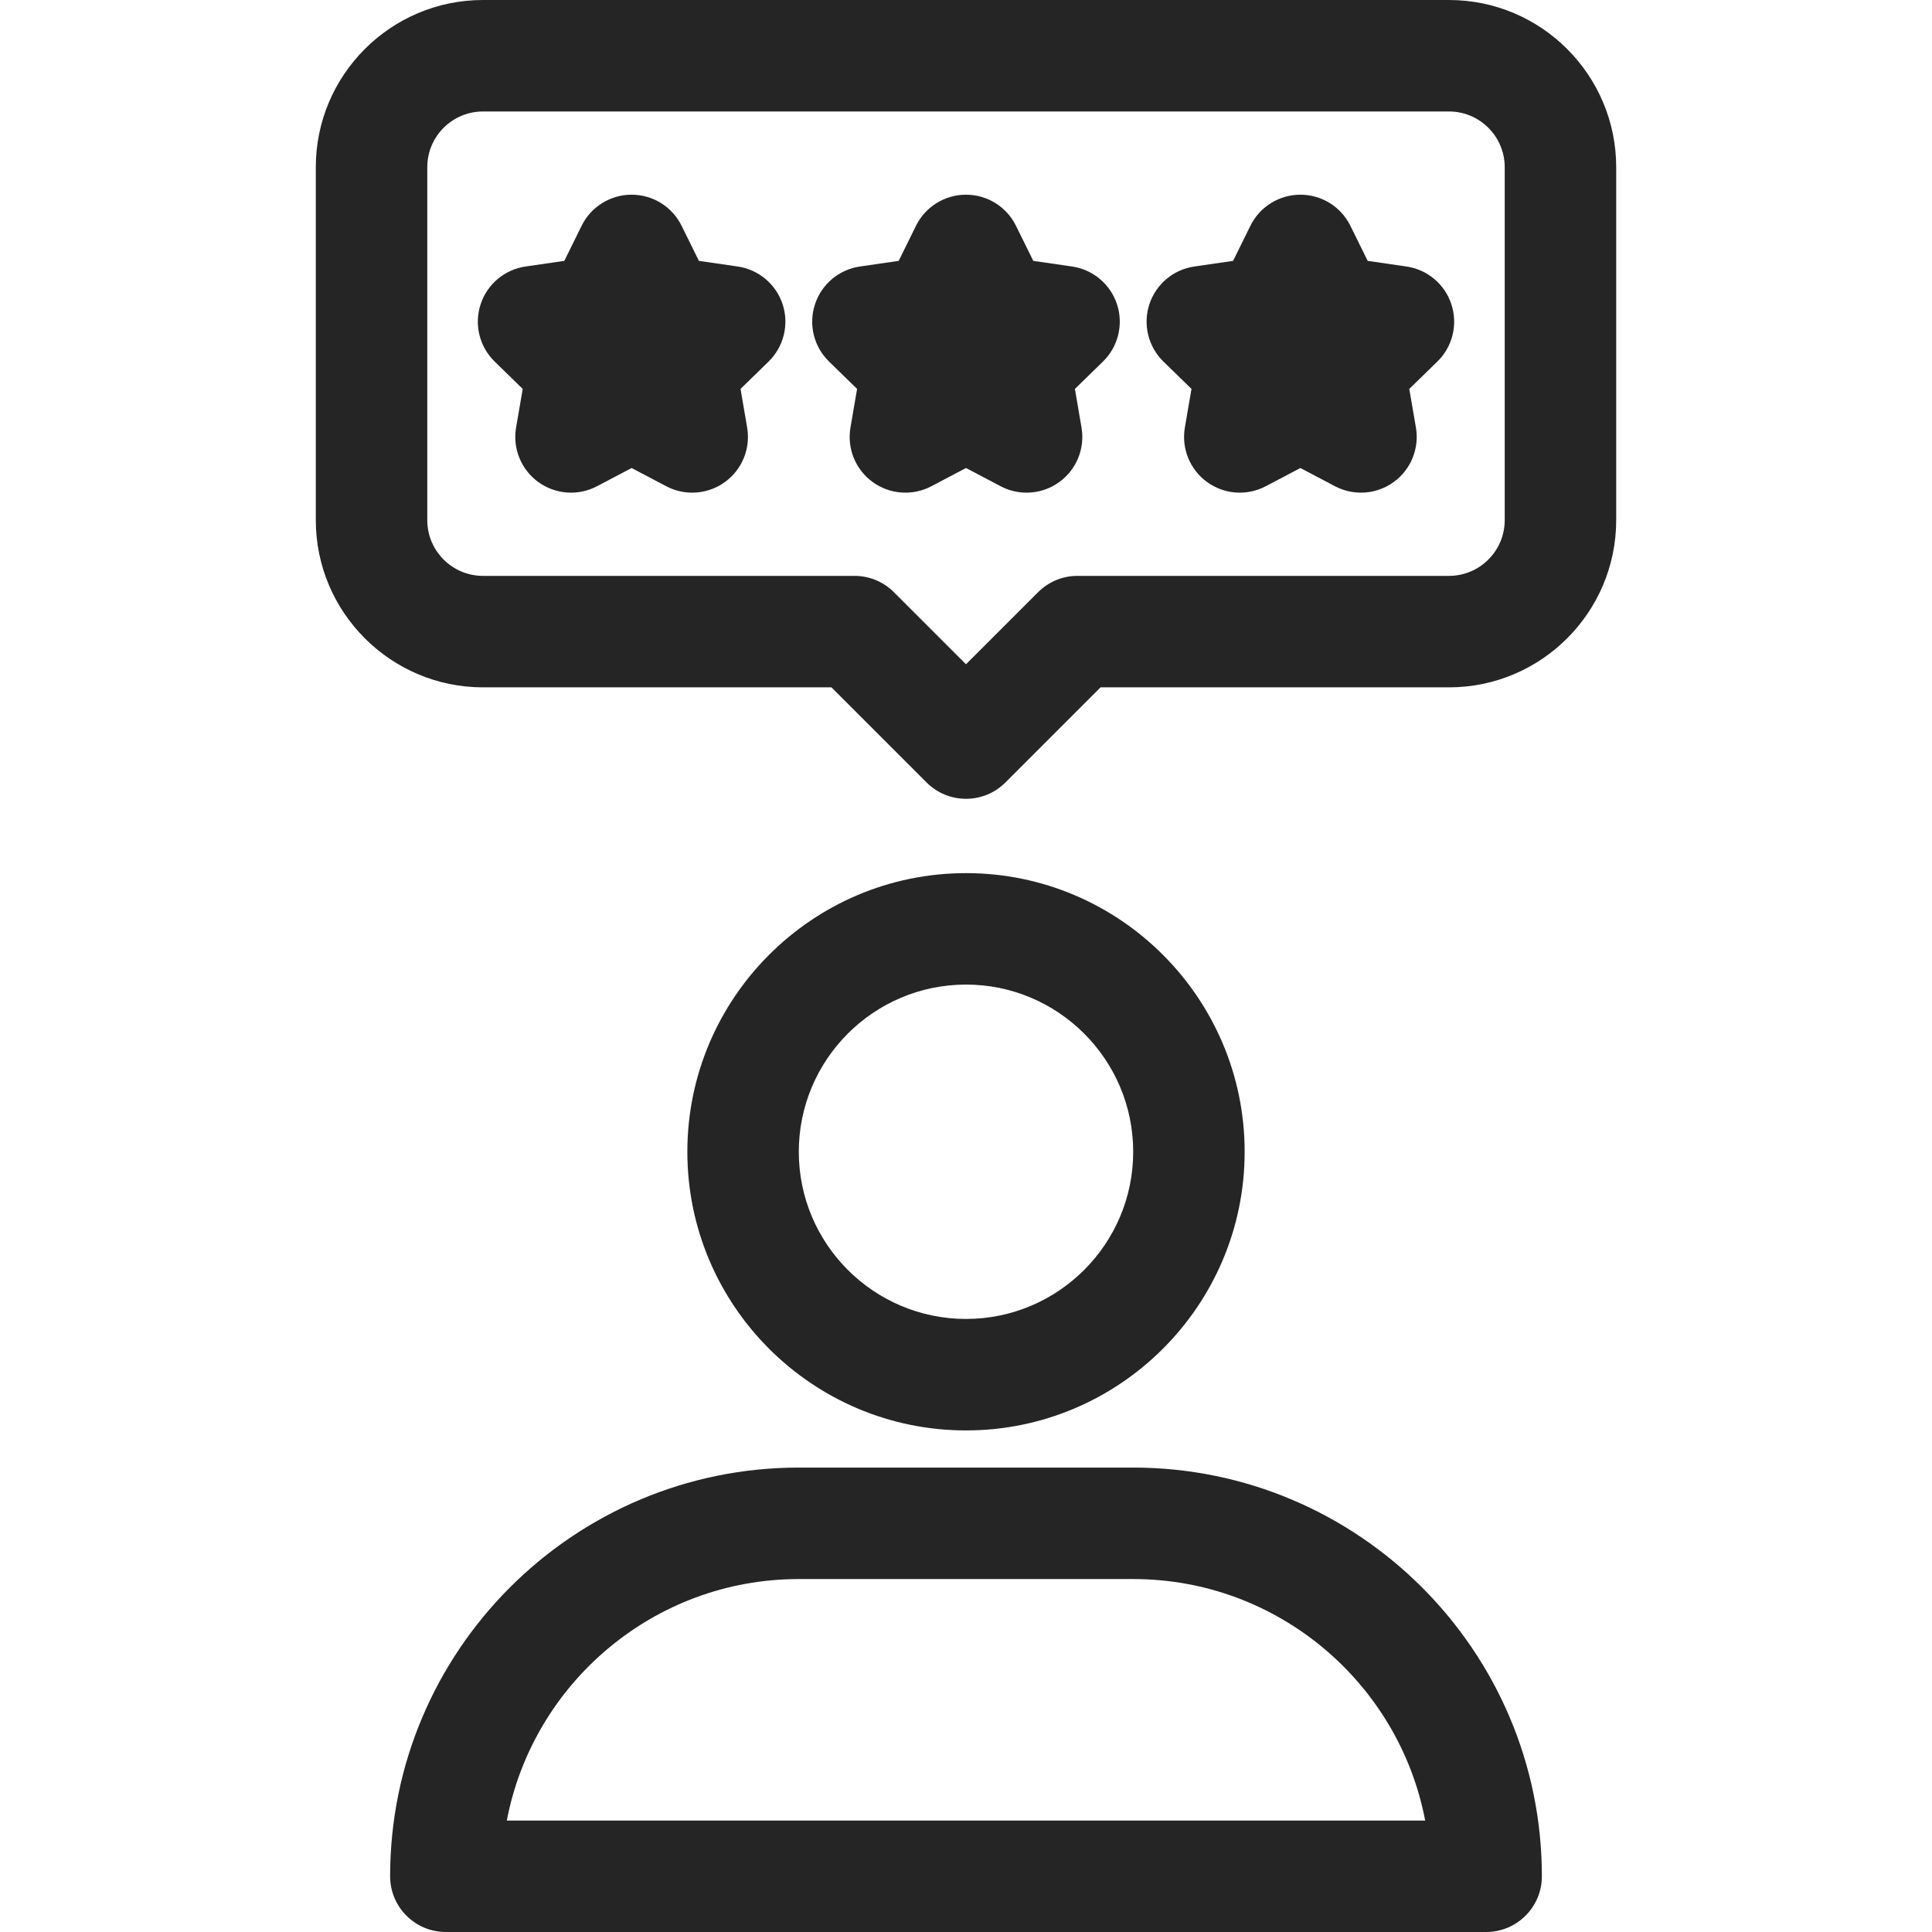<svg width="70" height="70" viewBox="0 0 70 70" fill="none" xmlns="http://www.w3.org/2000/svg">
<g clip-path="url(#clip0)">
<path d="M52.5 0H17.5C14.16 0 11.442 2.717 11.442 6.058V18.846C11.442 22.186 14.16 24.904 17.5 24.904H30.125L33.572 28.351C33.966 28.745 34.483 28.942 35 28.942C35.517 28.942 36.033 28.745 36.428 28.351L39.875 24.904H52.5C55.84 24.904 58.558 22.186 58.558 18.846V6.058C58.558 2.717 55.84 0 52.5 0ZM54.519 18.846C54.519 19.96 53.613 20.865 52.5 20.865H39.038C38.503 20.865 37.989 21.078 37.611 21.457L35 24.067L32.389 21.457C32.01 21.078 31.497 20.865 30.961 20.865H17.5C16.386 20.865 15.481 19.96 15.481 18.846V6.058C15.481 4.944 16.386 4.039 17.5 4.039H52.5C53.613 4.039 54.519 4.944 54.519 6.058V18.846Z" fill="#252525"/>
<path d="M40.473 11.03C40.236 10.299 39.603 9.767 38.843 9.656L37.438 9.452L36.81 8.179C36.47 7.49 35.768 7.054 35 7.054C34.231 7.054 33.529 7.49 33.189 8.179L32.561 9.452L31.157 9.656C30.396 9.766 29.764 10.299 29.527 11.03C29.289 11.761 29.487 12.564 30.038 13.1L31.054 14.091L30.814 15.489C30.684 16.247 30.995 17.012 31.617 17.464C32.239 17.916 33.063 17.976 33.744 17.618L35 16.957L36.256 17.618C36.551 17.773 36.874 17.85 37.195 17.85C37.614 17.85 38.031 17.72 38.382 17.464C39.004 17.012 39.316 16.247 39.185 15.489L38.946 14.091L39.962 13.1C40.512 12.564 40.711 11.761 40.473 11.03Z" fill="#252525"/>
<path d="M52.588 11.03C52.351 10.299 51.719 9.767 50.958 9.656L49.554 9.452L48.926 8.179C48.586 7.49 47.884 7.054 47.115 7.054C46.347 7.054 45.645 7.49 45.305 8.179L44.677 9.452L43.272 9.656C42.512 9.766 41.88 10.299 41.642 11.03C41.405 11.761 41.603 12.564 42.153 13.1L43.17 14.091L42.93 15.489C42.8 16.247 43.111 17.012 43.733 17.464C44.355 17.916 45.179 17.976 45.859 17.618L47.115 16.957L48.371 17.618C48.667 17.773 48.989 17.85 49.311 17.85C49.73 17.85 50.146 17.72 50.498 17.464C51.12 17.012 51.431 16.247 51.301 15.489L51.061 14.091L52.078 13.1C52.628 12.564 52.826 11.761 52.588 11.03Z" fill="#252525"/>
<path d="M28.358 11.03C28.12 10.299 27.488 9.767 26.728 9.656L25.323 9.452L24.695 8.179C24.355 7.49 23.653 7.054 22.885 7.054C22.116 7.054 21.414 7.49 21.074 8.179L20.446 9.452L19.042 9.656C18.281 9.766 17.649 10.299 17.412 11.03C17.174 11.761 17.372 12.564 17.923 13.1L18.939 14.091L18.699 15.489C18.569 16.247 18.88 17.012 19.502 17.464C20.124 17.916 20.948 17.976 21.629 17.618L22.885 16.957L24.141 17.618C24.436 17.773 24.759 17.85 25.08 17.85C25.499 17.85 25.916 17.72 26.267 17.464C26.889 17.012 27.201 16.247 27.07 15.489L26.831 14.091L27.847 13.1C28.397 12.564 28.595 11.761 28.358 11.03Z" fill="#252525"/>
<path d="M35 31.635C29.433 31.635 24.904 36.164 24.904 41.731C24.904 47.298 29.433 51.827 35 51.827C40.567 51.827 45.096 47.298 45.096 41.731C45.096 36.164 40.567 31.635 35 31.635ZM35 47.788C31.66 47.788 28.942 45.071 28.942 41.731C28.942 38.39 31.66 35.673 35 35.673C38.34 35.673 41.058 38.39 41.058 41.731C41.058 45.071 38.34 47.788 35 47.788Z" fill="#252525"/>
<path d="M41.058 53.173H28.942C20.777 53.173 14.135 59.816 14.135 67.981C14.135 69.096 15.039 70 16.154 70H53.846C54.961 70 55.865 69.096 55.865 67.981C55.865 59.816 49.223 53.173 41.058 53.173ZM18.363 65.962C19.311 60.986 23.694 57.212 28.942 57.212H41.058C46.306 57.212 50.689 60.986 51.637 65.962H18.363Z" fill="#252525"/>
</g>
<defs>
<clipPath id="clip0">
<rect width="70" height="70" fill="white"/>
</clipPath>
</defs>
</svg>
